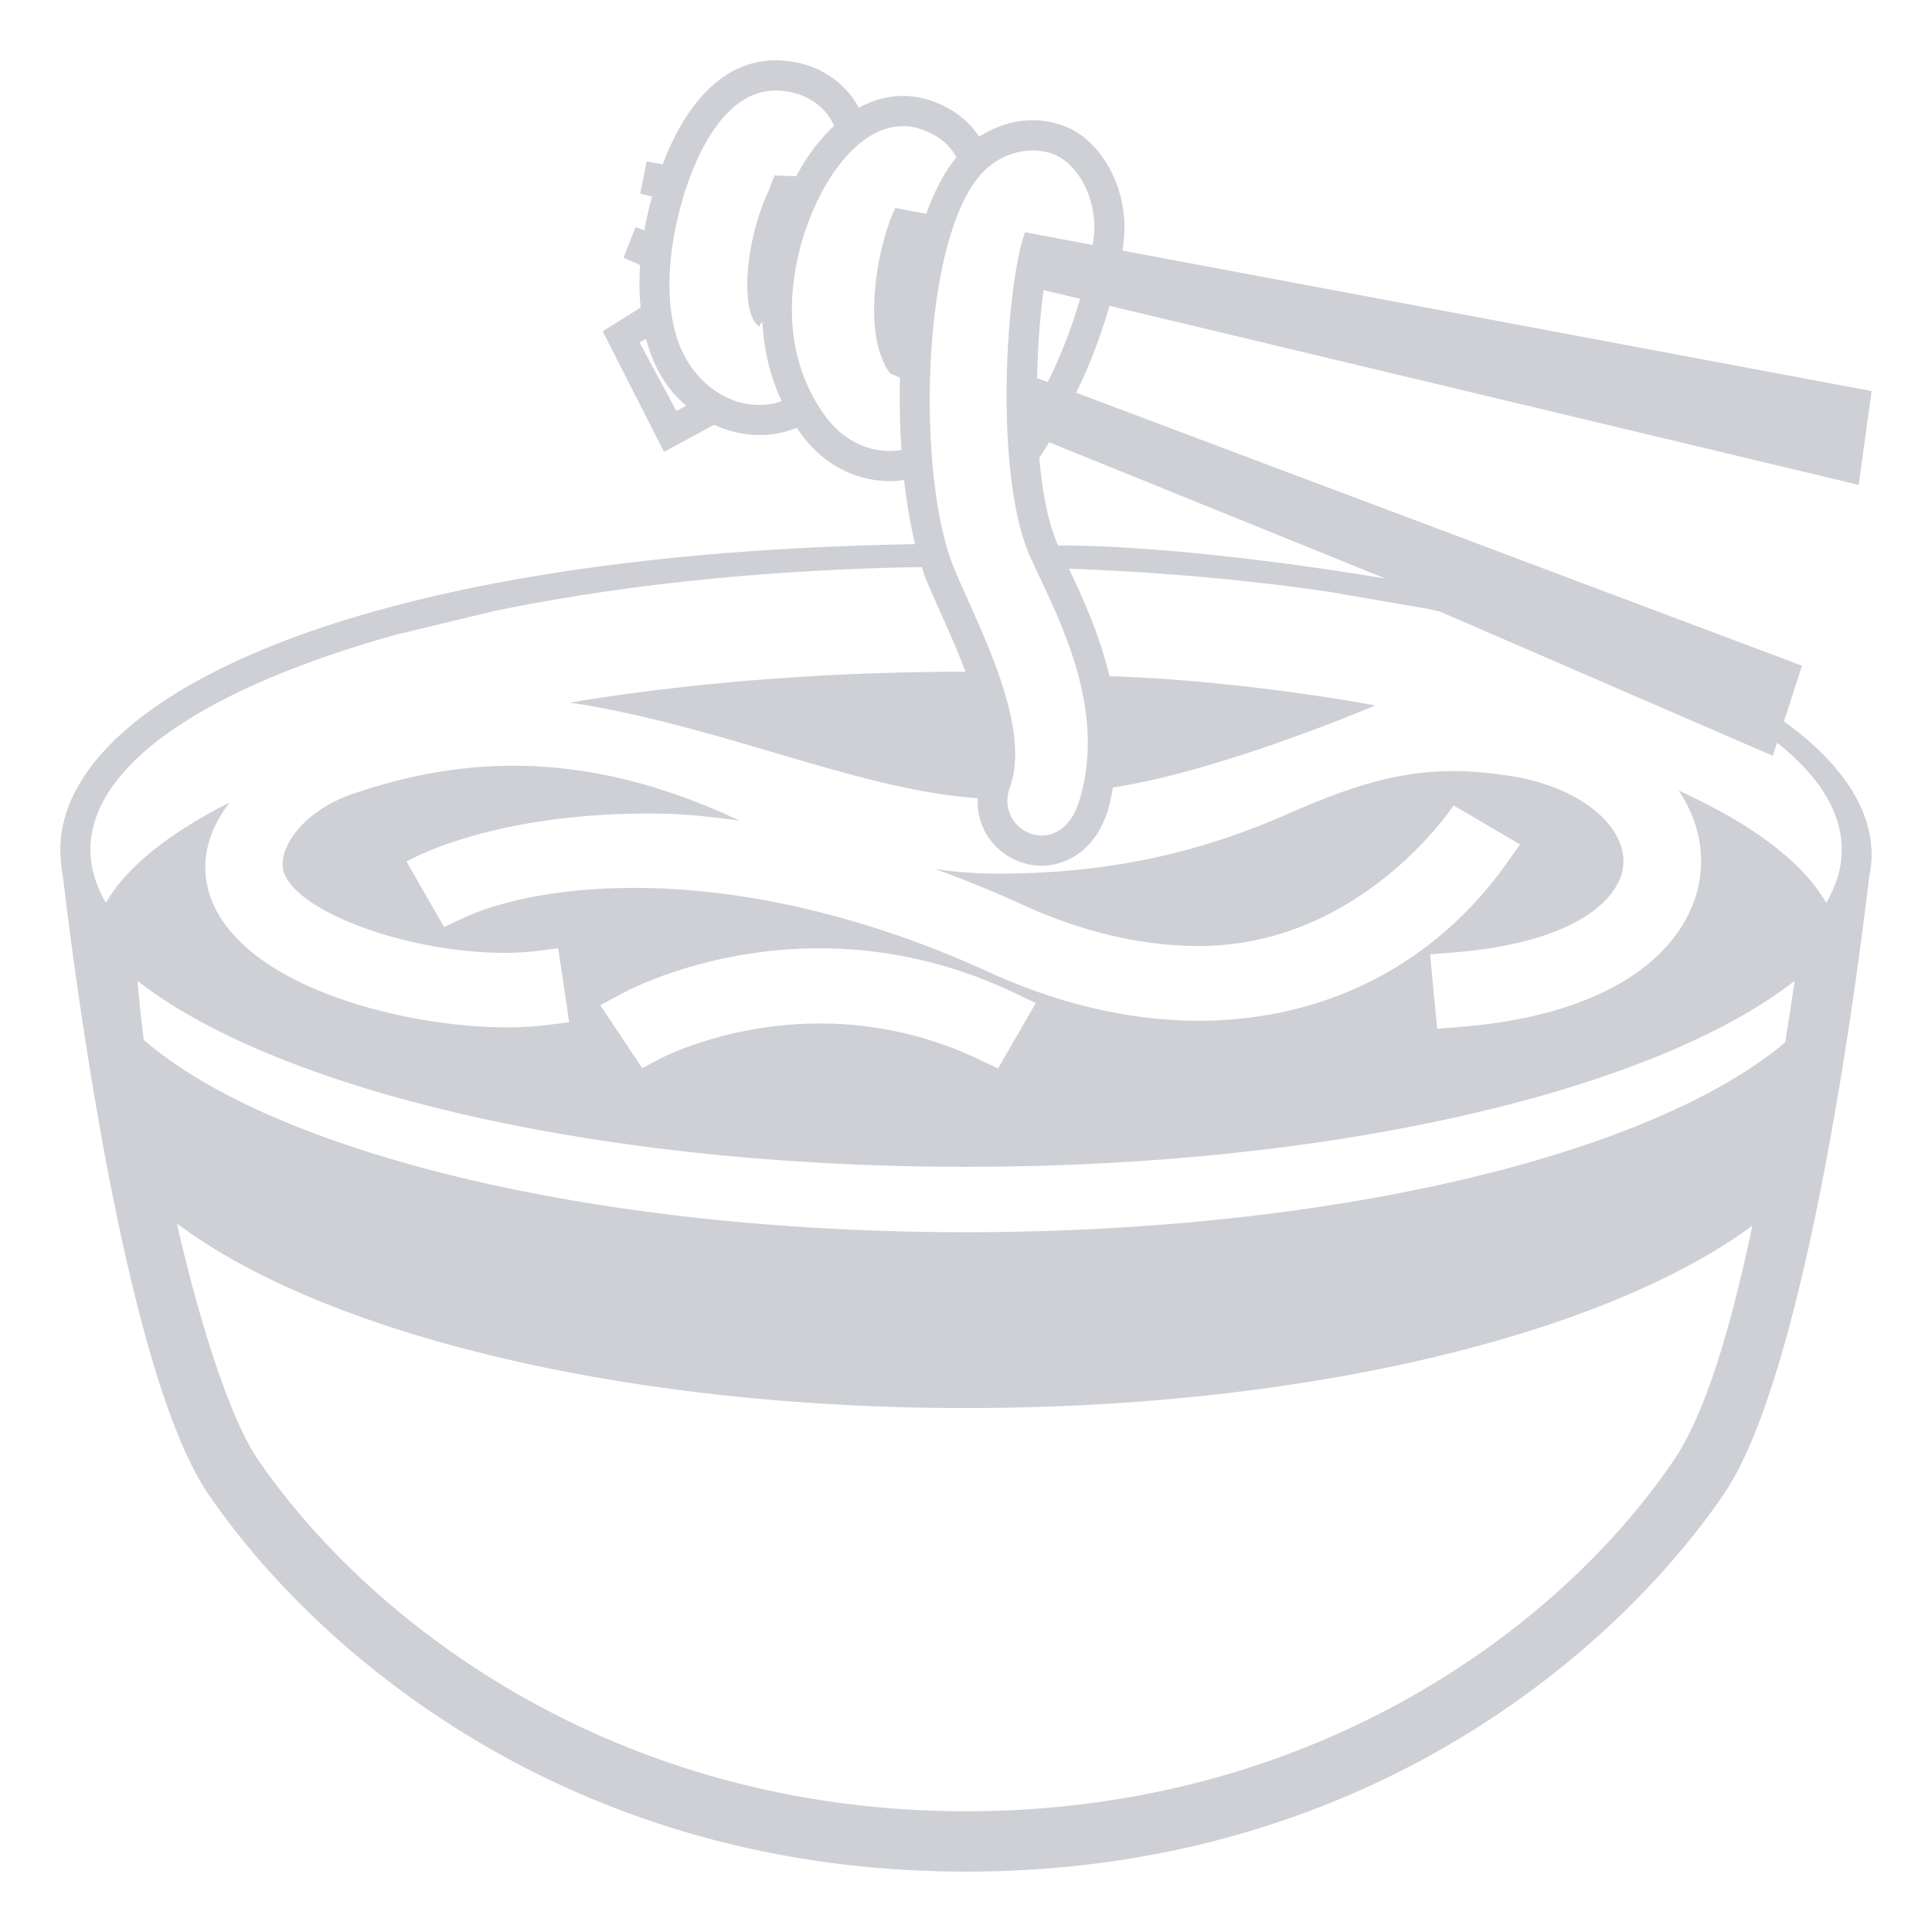 <?xml version="1.0" encoding="utf-8"?><!-- Uploaded to: SVG Repo, www.svgrepo.com, Generator: SVG Repo Mixer Tools -->
<svg width="50" height="50" viewBox="0 0 64 64" xmlns="http://www.w3.org/2000/svg" xmlns:xlink="http://www.w3.org/1999/xlink" aria-hidden="true" role="img" class="iconify iconify--emojione-monotone" preserveAspectRatio="xMidYMid meet"><path d="M59.097 23.898l.595-1.846l-24.043-9.042a17.11 17.11 0 0 0 1.103-2.881l24.819 5.933l.429-3.108L37.18 8.3l.001-.005c.334-1.829-.604-3.479-1.703-4.02a2.876 2.876 0 0 0-1.271-.292c-.614 0-1.223.193-1.771.545c-.375-.563-.924-.978-1.67-1.218a2.789 2.789 0 0 0-.852-.133c-.406 0-.916.093-1.466.394a2.538 2.538 0 0 0-.267-.416C27.591 2.411 26.7 2 25.675 2c-.978 0-2.371.486-3.456 2.803a9.194 9.194 0 0 0-.268.641l-.529-.1l-.215 1.071l.395.094c-.1.36-.188.736-.256 1.123l-.291-.11l-.399 1.018l.549.238c-.033.473-.029.946.016 1.409l-1.256.789l2.032 3.993l1.661-.9a3.513 3.513 0 0 0 1.93.318c.284-.036.552-.117.813-.219c.055.082.104.167.163.247c.724.969 1.785 1.523 2.913 1.523c.117 0 .231-.007.367-.021c.037-.004.07-.017.106-.022c.087.787.212 1.505.364 2.131c-19.331.329-28.549 5.423-28.31 10.3c.012.246.034.49.083.732c.384 3.255 2.08 16.432 4.814 20.435C10.408 54.629 18.75 62 32.002 62c13.256 0 21.597-7.369 25.102-12.507c2.734-4.003 4.43-17.182 4.813-20.435a3.69 3.69 0 0 0 .083-.732c0-1.586-1.049-3.086-2.903-4.428m-13.195-4.73s-6.296-1.099-10.85-1.099l-.003-.007c-.328-.718-.521-1.756-.62-2.897l.036-.054c.018-.026.129-.192.291-.46l11.146 4.517m-11.194-6.511l-.354-.133c.023-1.066.104-2.086.215-2.915l1.208.288a16.146 16.146 0 0 1-1.069 2.76m-1.823-7.236a2.339 2.339 0 0 1 1.322-.438c.289 0 .571.063.83.189c.694.341 1.418 1.529 1.16 2.942l-2.241-.421c-.642 1.758-1.042 8.097.184 10.783c.854 1.87 2.575 4.948 1.608 8.064c-.252.813-.76 1.138-1.241 1.138c-.715 0-1.372-.716-1.051-1.611c.756-2.103-1.181-5.564-1.882-7.32c-1.275-3.198-1.07-11.662 1.311-13.326m-10.479 8.194l-1.221-2.274l.217-.116c.173.652.452 1.258.879 1.769c.139.168.297.307.453.446l-.328.175m3.055-.22a2.344 2.344 0 0 1-.302.019c-.79 0-1.54-.377-2.111-1.061c-1.521-1.822-.759-5.338.076-7.126C23.986 3.386 24.987 3 25.675 3c.714 0 1.326.276 1.725.778c.099.125.171.257.233.389c-.259.24-.52.529-.778.892a7.387 7.387 0 0 0-.479.779l-.716-.026c-.03.061-.181.472-.214.543c-.773 1.682-.876 3.794-.417 4.344c.08.096.14.132.157.138c-.027-.01-.059-.08.072-.167c.044.88.238 1.77.637 2.618a2.135 2.135 0 0 1-.434.107m4.197-6.506c-.594 1.24-1.14 4.154-.174 5.478l.328.145c-.021.812 0 1.615.051 2.387c-.04.008-.078.021-.119.025c-.098.01-.182.016-.268.016c-.809 0-1.579-.408-2.111-1.121c-2.059-2.762-.907-6.481.303-8.178c.863-1.208 1.697-1.462 2.246-1.462c.186 0 .369.028.547.085c.375.121.889.352 1.224.946c-.404.49-.735 1.13-1.001 1.872l-1.026-.193m2.344 31.763c12.263 0 22.798-2.533 27.449-6.161c-.099.66-.202 1.342-.311 2.034c-4.36 3.688-14.854 6.293-27.142 6.293c-12.368 0-22.93-2.64-27.235-6.371a43.615 43.615 0 0 1-.21-1.956c4.653 3.628 15.189 6.161 27.449 6.161M19.885 33.3l.725-.391c.283-.153 2.876-1.495 6.532-1.495c2.22 0 4.386.492 6.435 1.464l.735.349l-1.251 2.167l-.625-.296a12.225 12.225 0 0 0-5.272-1.194c-3.073 0-5.267 1.15-5.288 1.162l-.6.32l-1.391-2.086m35.566 15.066C51.632 54.003 43.438 60 32.002 60C20.569 60 12.42 53.973 8.554 48.365c-.9-1.305-1.906-4.393-2.696-7.838c4.825 3.625 14.701 6.117 26.141 6.117c11.371 0 21.194-2.459 26.053-6.044c-.689 3.267-1.534 6.192-2.601 7.766m5.045-18.459c-.787-1.366-2.488-2.628-4.888-3.717c.526.784.795 1.668.734 2.595c-.142 2.235-2.316 4.786-7.998 5.236l-.736.058l-.235-2.465l.761-.061c4.045-.318 5.566-1.774 5.641-2.923c.082-1.275-1.422-2.526-3.59-2.898c-2.657-.455-4.501-.096-7.395 1.175c-2.503 1.1-5.466 2.035-9.784 2.035a14.75 14.75 0 0 1-2.031-.153c.965.348 1.934.739 2.905 1.183c1.986.907 3.948 1.366 5.831 1.366c5.395 0 8.442-4.658 8.442-4.658l2.201 1.295l-.477.667c-1.848 2.582-4.44 4.279-7.498 4.907a13.36 13.36 0 0 1-2.662.264c-2.273 0-4.61-.541-6.946-1.606c-5.057-2.31-9.183-2.794-11.752-2.794c-3.204 0-5.042.701-5.682 1.003l-.626.294l-1.244-2.168s2.765-1.654 8.339-1.591c.887.011 1.781.11 2.684.23c-5.383-2.544-9.531-1.993-12.788-.888c-1.75.594-2.591 1.937-2.275 2.671c.564 1.313 4.171 2.6 7.281 2.6c.377 0 .731-.02 1.056-.06l.727-.09l.365 2.451l-.765.093c-.401.05-.843.074-1.312.074c-3.305 0-8.51-1.278-9.731-4.12c-.309-.719-.512-1.936.557-3.328c-1.973.996-3.4 2.116-4.096 3.322c-.332-.569-.513-1.156-.513-1.757c0-2.858 3.951-5.416 10.176-7.138l3.169-.762c4.13-.859 8.983-1.38 14.193-1.465c.038.111.072.233.113.333c.133.336.311.731.506 1.168c.26.579.564 1.265.832 1.967c-4.727 0-9.174.373-13.111 1.022c2.3.343 4.595 1.015 6.692 1.634c2.465.729 4.799 1.408 6.823 1.53c-.02.474.099.937.373 1.327a2.142 2.142 0 0 0 1.745.913c.786 0 1.775-.483 2.196-1.841c.078-.253.117-.502.167-.752c3.549-.528 8.688-2.716 8.688-2.716s-4.327-.828-8.803-.969c-.326-1.356-.877-2.572-1.344-3.563c3.053.116 5.969.376 8.655.774l3.143.542c.166.033.324.07.488.104l11.03 4.78l.14-.434c1.38 1.093 2.143 2.289 2.143 3.543c.001.605-.181 1.192-.514 1.761" fill="#CED0D6"></path></svg>